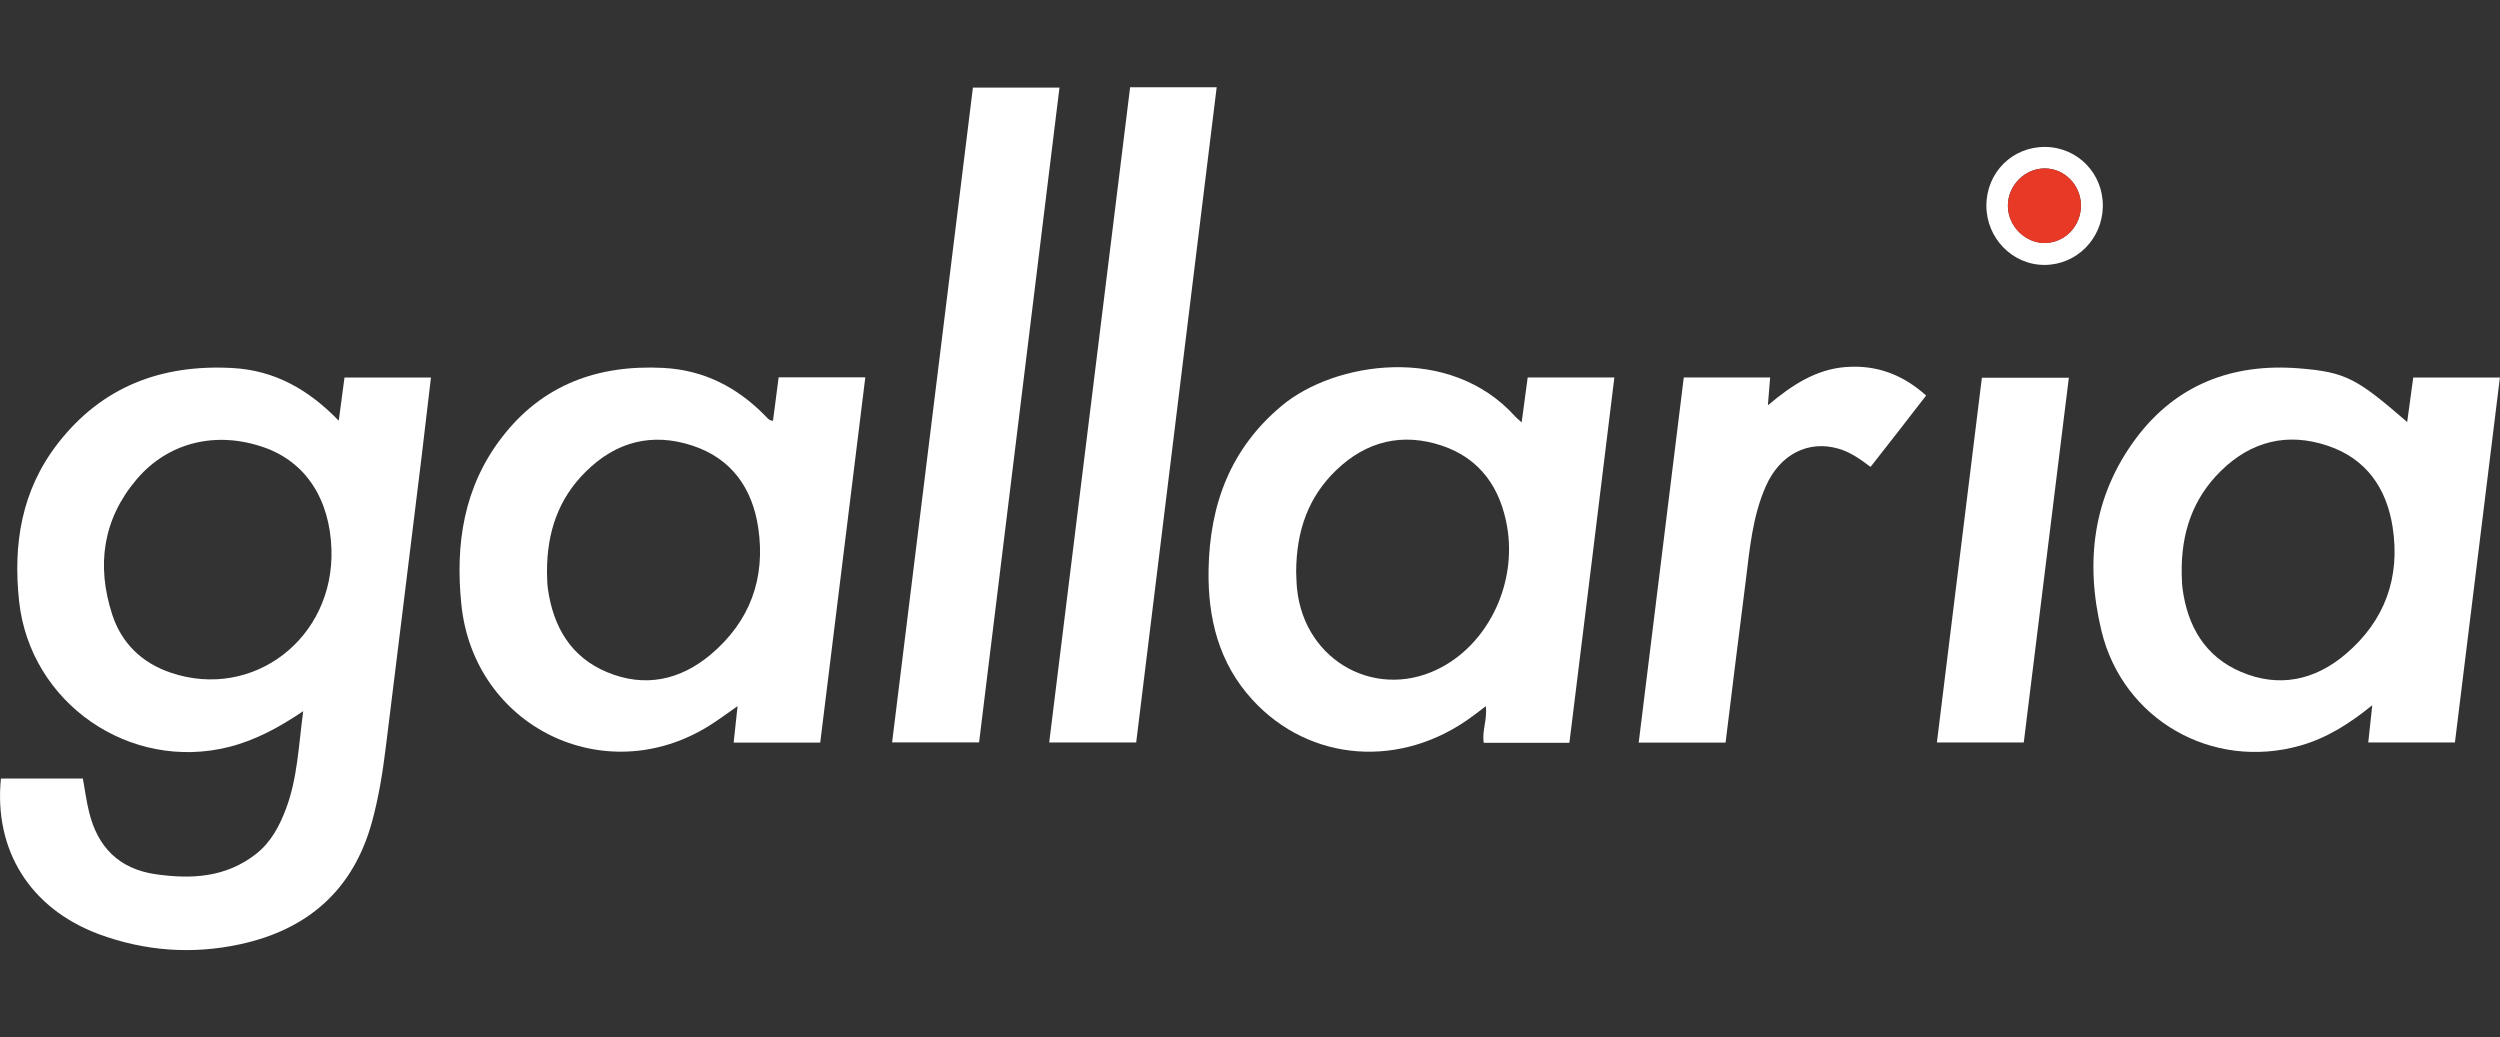 <?xml version="1.0" encoding="utf-8"?>
<!-- Generator: Adobe Illustrator 23.0.2, SVG Export Plug-In . SVG Version: 6.00 Build 0)  -->
<svg version="1.1" id="图层_1" xmlns="http://www.w3.org/2000/svg" xmlns:xlink="http://www.w3.org/1999/xlink" x="0px" y="0px"
	 viewBox="0 0 243.47 101.02" style="enable-background:new 0 0 243.47 101.02;" xml:space="preserve">
<rect x="0" y="0" width="243.47" height="101.02" fill="#333333" stroke="none"/>
<style type="text/css">
	.st0{fill:#FFFFFF;}
	.st1{fill:#E83927;}
</style>
<path class="st0" d="M0.09,75.82h7.98c0.2,1.1,0.34,2.19,0.6,3.24c0.83,3.43,2.91,5.56,6.49,6.08c3.5,0.5,6.85,0.32,9.78-1.98
	c1.46-1.15,2.28-2.72,2.91-4.39c1.13-3,1.23-6.18,1.68-9.51c-2.35,1.58-4.63,2.82-7.21,3.48c-9.69,2.45-19.39-4.27-20.46-14.19
	c-0.6-5.58,0.24-10.81,3.77-15.36c4.3-5.54,10.07-7.72,16.98-7.35c4.13,0.22,7.42,2.08,10.38,5.13c0.2-1.52,0.38-2.83,0.56-4.2h8.42
	c-0.31,2.62-0.61,5.2-0.92,7.79c-1.16,9.41-2.31,18.82-3.48,28.23c-0.3,2.44-0.69,4.87-1.34,7.24c-1.81,6.62-6.23,10.5-12.85,11.93
	c-4.66,1.01-9.29,0.67-13.77-0.99C2.95,88.48-0.61,82.82,0.09,75.82 M32.28,53.52c-0.15-4.91-2.51-8.51-6.51-9.93
	c-4.67-1.66-9.38-0.55-12.48,3.11c-3.29,3.89-3.9,8.38-2.37,13.12c0.9,2.8,2.88,4.74,5.73,5.7C24.66,68.21,32.54,62.16,32.28,53.52"
	/>
<path class="st0" d="M75.28,40.98c0.19-1.43,0.37-2.81,0.55-4.23h8.44c-1.47,11.88-2.93,23.7-4.39,35.57h-8.43
	c0.12-1.16,0.24-2.28,0.38-3.55c-1.01,0.7-1.88,1.36-2.8,1.93c-10.18,6.32-22.89,0.06-24.1-11.84c-0.6-5.88,0.23-11.42,3.92-16.23
	c3.96-5.17,9.37-7.13,15.76-6.8c3.94,0.21,7.16,1.87,9.88,4.63C74.7,40.65,74.84,40.95,75.28,40.98 M53.27,55.73
	c0.02,0.37,0,1.01,0.09,1.64c0.53,3.68,2.23,6.62,5.76,8.09c3.66,1.53,7.11,0.79,10.1-1.72c3.83-3.23,5.36-7.44,4.62-12.37
	c-0.58-3.83-2.6-6.72-6.4-7.97c-3.93-1.3-7.45-0.39-10.39,2.53C54.4,48.55,53.26,51.79,53.27,55.73"/>
<path class="st0" d="M152.84,72.34h-8.34c-0.19-1.16,0.36-2.25,0.2-3.57c-0.47,0.36-0.87,0.68-1.29,0.98
	c-6.91,5.14-15.84,4.5-21.43-1.59c-3.29-3.58-4.36-7.96-4.28-12.67c0.11-6.34,2.12-11.82,7.17-16.01c5.08-4.22,16.3-6.06,22.72,1.11
	c0.14,0.15,0.31,0.28,0.6,0.55c0.21-1.54,0.4-2.93,0.59-4.38h8.44C155.78,48.6,154.31,60.42,152.84,72.34 M126.23,55.68
	c0.02,0.34,0.02,0.98,0.08,1.61c0.71,7.22,7.99,11.1,14.25,7.6c4.53-2.53,7.14-8.17,6.22-13.58c-0.65-3.78-2.61-6.64-6.33-7.9
	c-3.86-1.3-7.37-0.46-10.32,2.38C127.42,48.4,126.25,51.67,126.23,55.68"/>
<path class="st0" d="M239.08,72.31h-8.44c0.13-1.18,0.24-2.28,0.39-3.63c-2.23,1.81-4.44,3.2-7,3.93
	c-8.59,2.44-17.3-2.52-19.38-11.2c-1.6-6.68-0.84-13.08,3.37-18.72c3.93-5.26,9.41-7.32,15.84-6.82c4.62,0.36,5.69,1.01,10.57,5.23
	c0.2-1.48,0.39-2.87,0.59-4.33h8.44C242,48.63,240.54,60.43,239.08,72.31 M212.47,55.8c0.02,0.39,0.01,0.94,0.08,1.49
	c0.48,3.69,2.19,6.65,5.69,8.14c3.69,1.58,7.2,0.83,10.2-1.73c3.82-3.24,5.34-7.46,4.57-12.39c-0.59-3.79-2.59-6.65-6.32-7.9
	c-3.91-1.32-7.45-0.45-10.41,2.46C213.56,48.55,212.42,51.87,212.47,55.8"/>
<path class="st0" d="M110.06,8.5h8.43c-2.62,21.29-5.23,42.53-7.84,63.81h-8.47C104.81,51.05,107.43,29.83,110.06,8.5"/>
<path class="st0" d="M94.75,8.53h8.43c-2.61,21.28-5.22,42.49-7.83,63.77h-8.47C89.5,51.03,92.12,29.83,94.75,8.53"/>
<path class="st0" d="M168.05,72.32h-8.46c1.47-11.88,2.92-23.69,4.39-35.56h8.41c-0.07,0.83-0.14,1.65-0.22,2.71
	c2.34-1.97,4.69-3.52,7.64-3.73c2.94-0.21,5.49,0.73,7.77,2.78c-0.92,1.19-1.82,2.35-2.72,3.51c-0.88,1.13-1.77,2.26-2.69,3.44
	c-1-0.75-1.96-1.44-3.11-1.77c-2.96-0.87-5.72,0.56-7.08,3.63c-1.31,2.95-1.58,6.13-1.97,9.27C169.34,61.8,168.71,67,168.05,72.32"
	/>
<path class="st0" d="M201.48,36.79c-1.47,11.87-2.92,23.66-4.39,35.52h-8.46c1.46-11.85,2.92-23.64,4.38-35.52H201.48z"/>
<path class="st0" d="M199.18,14.31c3.18,0.03,5.67,2.61,5.61,5.82c-0.06,3.15-2.57,5.66-5.67,5.67c-3.13,0.01-5.68-2.61-5.67-5.79
	C193.46,16.79,195.99,14.28,199.18,14.31 M202.66,19.99c-0.02-1.97-1.59-3.58-3.52-3.59c-1.96-0.01-3.62,1.68-3.6,3.67
	c0.02,1.93,1.66,3.58,3.55,3.59C201.08,23.67,202.67,22.03,202.66,19.99"/>
<path class="st1" d="M202.66,19.99c0.01,2.04-1.58,3.68-3.56,3.68c-1.9-0.01-3.53-1.66-3.55-3.59c-0.02-1.99,1.63-3.68,3.6-3.67
	C201.06,16.41,202.64,18.02,202.66,19.99"/>
</svg>
